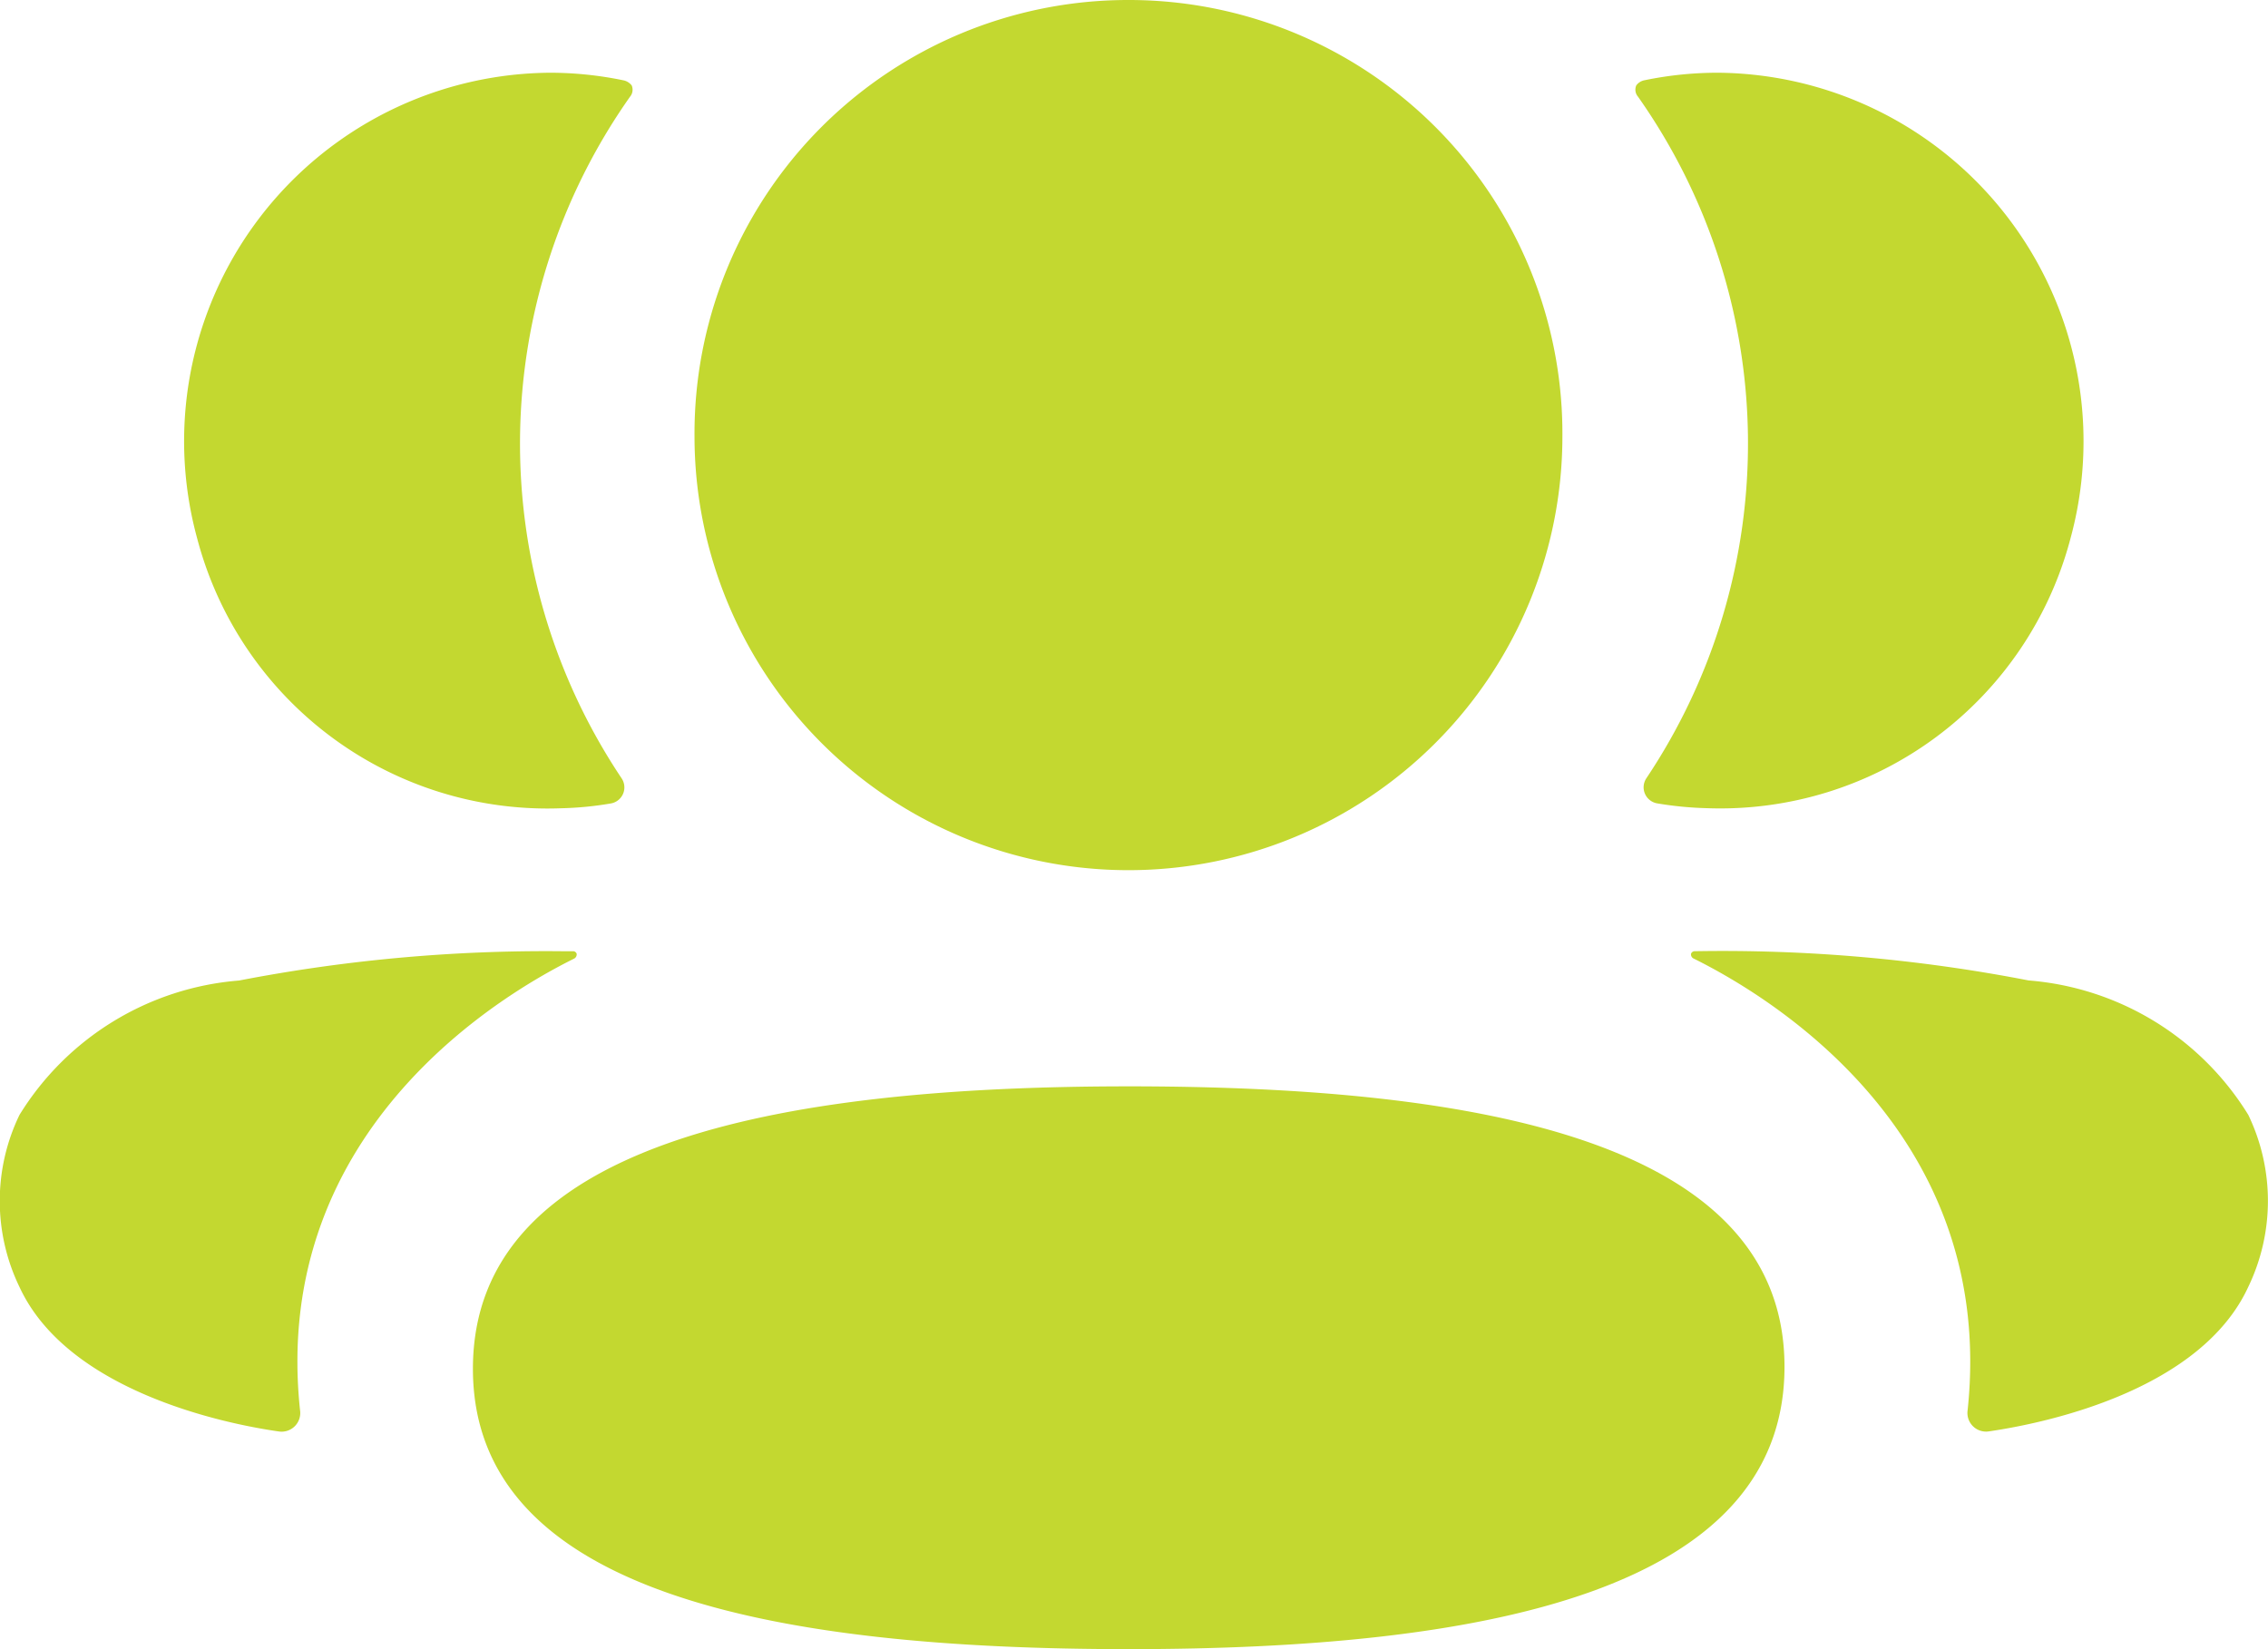 <svg xmlns="http://www.w3.org/2000/svg" width="27" height="19.636" viewBox="0 0 27 19.636">
    <g id="Iconly_Bold_3-User" data-name="Iconly/Bold/3-User" transform="translate(-1 -4)">
      <g id="_3-User" data-name="3-User" transform="translate(1 4)">
        <path id="_3-Friends" data-name="3-Friends" d="M13.437,12.935c4.211,0,7.807.668,7.807,3.339s-3.573,3.362-7.807,3.362c-4.211,0-7.807-.668-7.807-3.338S9.2,12.935,13.437,12.935Zm6.733-1.609a19.089,19.089,0,0,1,3.98.348,3.384,3.384,0,0,1,2.615,1.6,2.36,2.36,0,0,1,0,2.049c-.565,1.226-2.386,1.619-3.093,1.721a.222.222,0,0,1-.248-.252c.361-3.4-2.514-5.007-3.258-5.377a.055.055,0,0,1-.035-.057A.046.046,0,0,1,20.17,11.326Zm-13.643,0,.3,0a.045.045,0,0,1,.038.031.057.057,0,0,1-.034.059c-.745.37-3.621,1.981-3.259,5.376a.222.222,0,0,1-.247.253c-.708-.1-2.529-.5-3.093-1.721a2.352,2.352,0,0,1,0-2.049,3.385,3.385,0,0,1,2.614-1.6,19.2,19.2,0,0,1,3.981-.347ZM13.437,0A5.162,5.162,0,0,1,18.6,5.195a5.166,5.166,0,1,1-10.332,0A5.162,5.162,0,0,1,13.437,0Zm7.013.866a4.388,4.388,0,0,1,4.2,5.54,4.312,4.312,0,0,1-4.326,3.217,4.168,4.168,0,0,1-.593-.057.194.194,0,0,1-.131-.3,7.169,7.169,0,0,0-.1-8.115.127.127,0,0,1-.02-.135.159.159,0,0,1,.1-.061A4.3,4.3,0,0,1,20.451.866Zm-13.9,0a4.321,4.321,0,0,1,.87.09.167.167,0,0,1,.1.061.129.129,0,0,1-.02.135,7.169,7.169,0,0,0-.1,8.115.194.194,0,0,1-.131.3,4.028,4.028,0,0,1-.593.057A4.312,4.312,0,0,1,2.346,6.406,4.387,4.387,0,0,1,6.549.866Z" transform="translate(0 0)" fill="#c3d830"/>
      </g>
    </g>
  </svg>
  